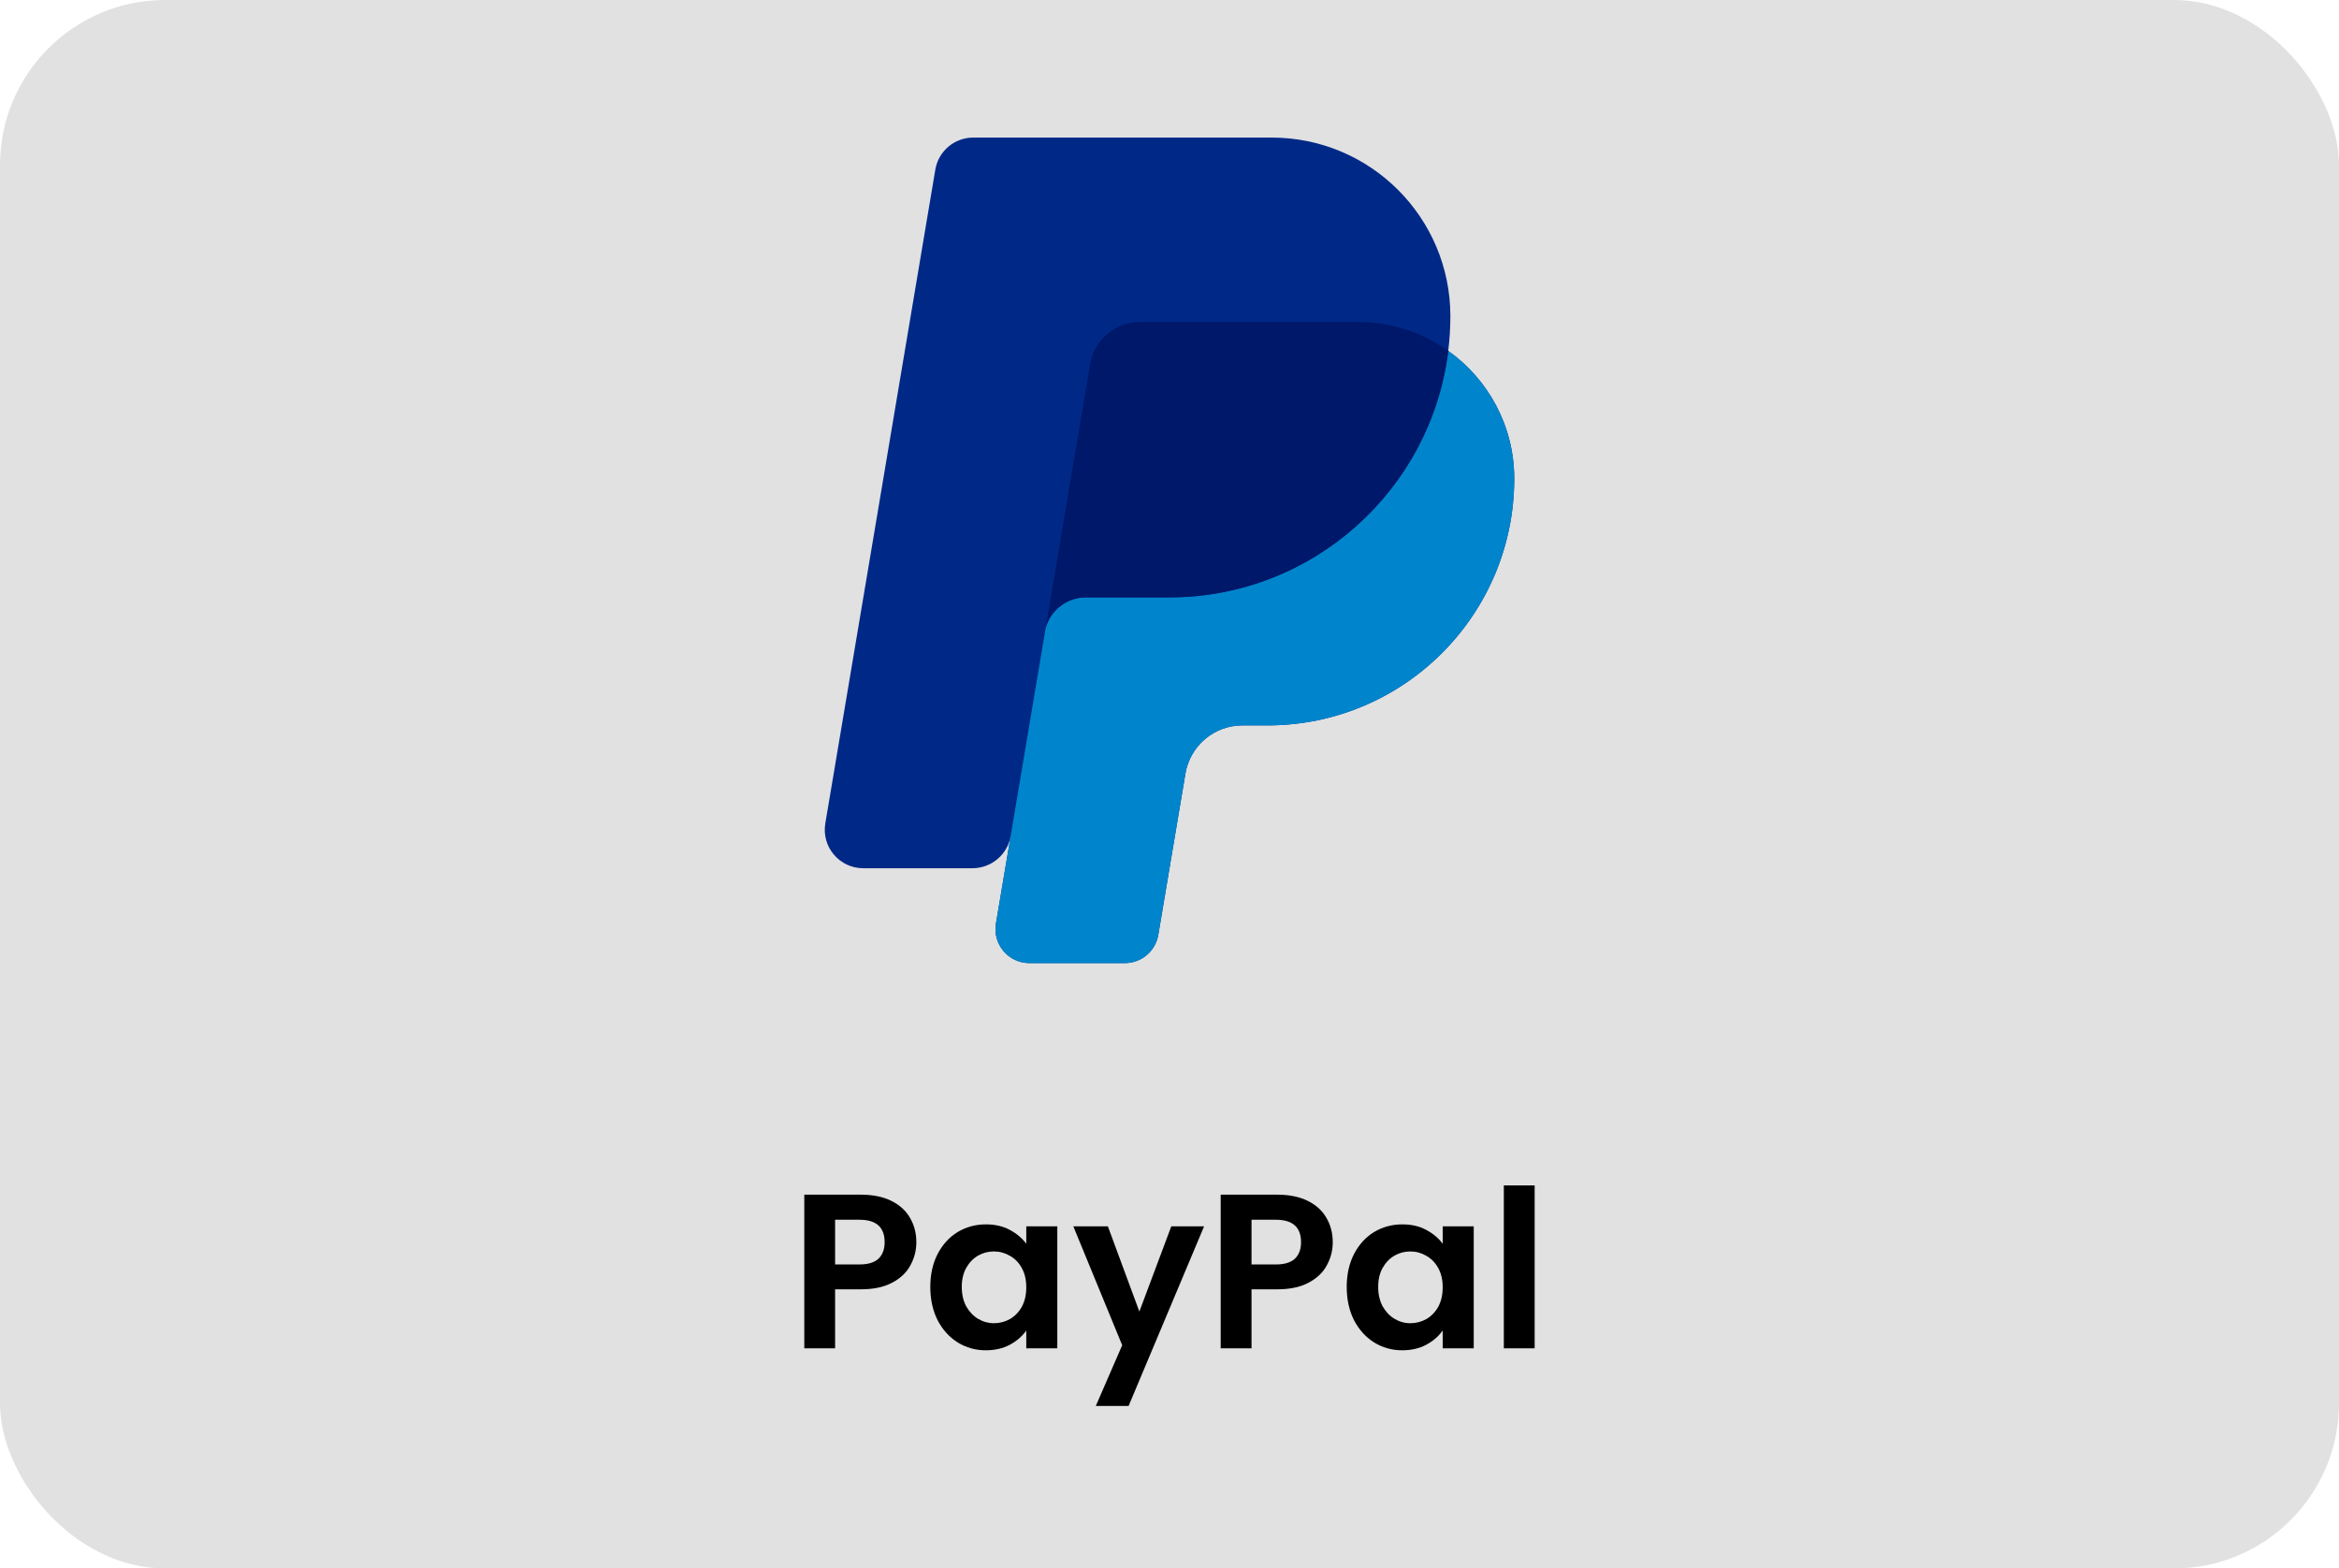 <svg width="170" height="114" viewBox="0 0 170 114" fill="none" xmlns="http://www.w3.org/2000/svg">
<rect width="170" height="114" rx="12" fill="#B5B5B5" fill-opacity="0.4"/>
<g clip-path="url(#clip0_1390_25)">
<path d="M105.259 25.502C105.361 24.676 105.414 23.835 105.414 22.982C105.414 15.812 99.601 10 92.431 10H70.735C69.37 10 68.205 10.986 67.979 12.331L59.984 59.848C59.697 61.553 61.011 63.107 62.74 63.107H70.675C72.04 63.107 73.227 62.122 73.453 60.776C73.453 60.776 73.467 60.697 73.491 60.555H73.491L72.385 67.128C72.132 68.63 73.291 70 74.814 70H81.756C82.959 70 83.986 69.131 84.186 67.945L86.158 56.224C86.498 54.203 88.247 52.724 90.296 52.724H92.12C102.025 52.724 110.056 44.694 110.056 34.788C110.056 30.955 108.161 27.567 105.259 25.502Z" fill="#002987"/>
<path d="M105.259 25.502C104.018 35.601 95.41 43.421 84.975 43.421H78.921C77.555 43.421 76.374 44.331 76.004 45.618L72.385 67.128C72.132 68.631 73.291 70 74.814 70H81.756C82.959 70 83.986 69.132 84.186 67.945L86.158 56.224C86.498 54.204 88.247 52.724 90.296 52.724H92.12C102.025 52.724 110.056 44.694 110.056 34.788C110.056 30.955 108.161 27.567 105.259 25.502Z" fill="#0085CC"/>
<path d="M78.921 43.42H84.975C95.41 43.42 104.018 35.6 105.259 25.501C103.397 24.176 101.122 23.395 98.662 23.395H82.86C81.061 23.395 79.524 24.694 79.226 26.468L76.004 45.617C76.374 44.33 77.554 43.42 78.921 43.42Z" fill="#00186A"/>
</g>
<path d="M66.6 90.288C66.6 90.885 66.456 91.445 66.168 91.968C65.89 92.491 65.448 92.912 64.84 93.232C64.242 93.552 63.485 93.712 62.568 93.712H60.696V98H58.456V86.832H62.568C63.432 86.832 64.168 86.981 64.776 87.28C65.384 87.579 65.837 87.989 66.136 88.512C66.445 89.035 66.6 89.627 66.6 90.288ZM62.472 91.904C63.09 91.904 63.549 91.765 63.848 91.488C64.146 91.2 64.296 90.8 64.296 90.288C64.296 89.2 63.688 88.656 62.472 88.656H60.696V91.904H62.472ZM67.614 93.536C67.614 92.64 67.79 91.845 68.142 91.152C68.505 90.459 68.99 89.925 69.598 89.552C70.217 89.179 70.905 88.992 71.662 88.992C72.323 88.992 72.899 89.125 73.39 89.392C73.891 89.659 74.291 89.995 74.59 90.4V89.136H76.846V98H74.59V96.704C74.302 97.12 73.902 97.467 73.39 97.744C72.889 98.011 72.307 98.144 71.646 98.144C70.899 98.144 70.217 97.952 69.598 97.568C68.99 97.184 68.505 96.645 68.142 95.952C67.79 95.248 67.614 94.443 67.614 93.536ZM74.59 93.568C74.59 93.024 74.483 92.56 74.27 92.176C74.057 91.781 73.769 91.483 73.406 91.28C73.043 91.067 72.654 90.96 72.238 90.96C71.822 90.96 71.438 91.061 71.086 91.264C70.734 91.467 70.446 91.765 70.222 92.16C70.009 92.544 69.902 93.003 69.902 93.536C69.902 94.069 70.009 94.539 70.222 94.944C70.446 95.339 70.734 95.643 71.086 95.856C71.449 96.069 71.833 96.176 72.238 96.176C72.654 96.176 73.043 96.075 73.406 95.872C73.769 95.659 74.057 95.36 74.27 94.976C74.483 94.581 74.59 94.112 74.59 93.568ZM87.514 89.136L82.026 102.192H79.642L81.562 97.776L78.01 89.136H80.522L82.81 95.328L85.13 89.136H87.514ZM96.865 90.288C96.865 90.885 96.721 91.445 96.433 91.968C96.156 92.491 95.713 92.912 95.105 93.232C94.508 93.552 93.751 93.712 92.833 93.712H90.961V98H88.721V86.832H92.833C93.697 86.832 94.433 86.981 95.041 87.28C95.649 87.579 96.103 87.989 96.401 88.512C96.71 89.035 96.865 89.627 96.865 90.288ZM92.737 91.904C93.356 91.904 93.814 91.765 94.113 91.488C94.412 91.2 94.561 90.8 94.561 90.288C94.561 89.2 93.953 88.656 92.737 88.656H90.961V91.904H92.737ZM97.88 93.536C97.88 92.64 98.056 91.845 98.408 91.152C98.77 90.459 99.256 89.925 99.864 89.552C100.482 89.179 101.17 88.992 101.928 88.992C102.589 88.992 103.165 89.125 103.656 89.392C104.157 89.659 104.557 89.995 104.856 90.4V89.136H107.112V98H104.856V96.704C104.568 97.12 104.168 97.467 103.656 97.744C103.154 98.011 102.573 98.144 101.912 98.144C101.165 98.144 100.482 97.952 99.864 97.568C99.256 97.184 98.77 96.645 98.408 95.952C98.056 95.248 97.88 94.443 97.88 93.536ZM104.856 93.568C104.856 93.024 104.749 92.56 104.536 92.176C104.322 91.781 104.034 91.483 103.672 91.28C103.309 91.067 102.92 90.96 102.504 90.96C102.088 90.96 101.704 91.061 101.352 91.264C101 91.467 100.712 91.765 100.488 92.16C100.274 92.544 100.168 93.003 100.168 93.536C100.168 94.069 100.274 94.539 100.488 94.944C100.712 95.339 101 95.643 101.352 95.856C101.714 96.069 102.098 96.176 102.504 96.176C102.92 96.176 103.309 96.075 103.672 95.872C104.034 95.659 104.322 95.36 104.536 94.976C104.749 94.581 104.856 94.112 104.856 93.568ZM111.539 86.16V98H109.299V86.16H111.539Z" fill="black"/>
<defs>
<clipPath id="clip0_1390_25">
<rect width="60" height="60" fill="white" transform="translate(55 10)"/>
</clipPath>
</defs>
</svg>
